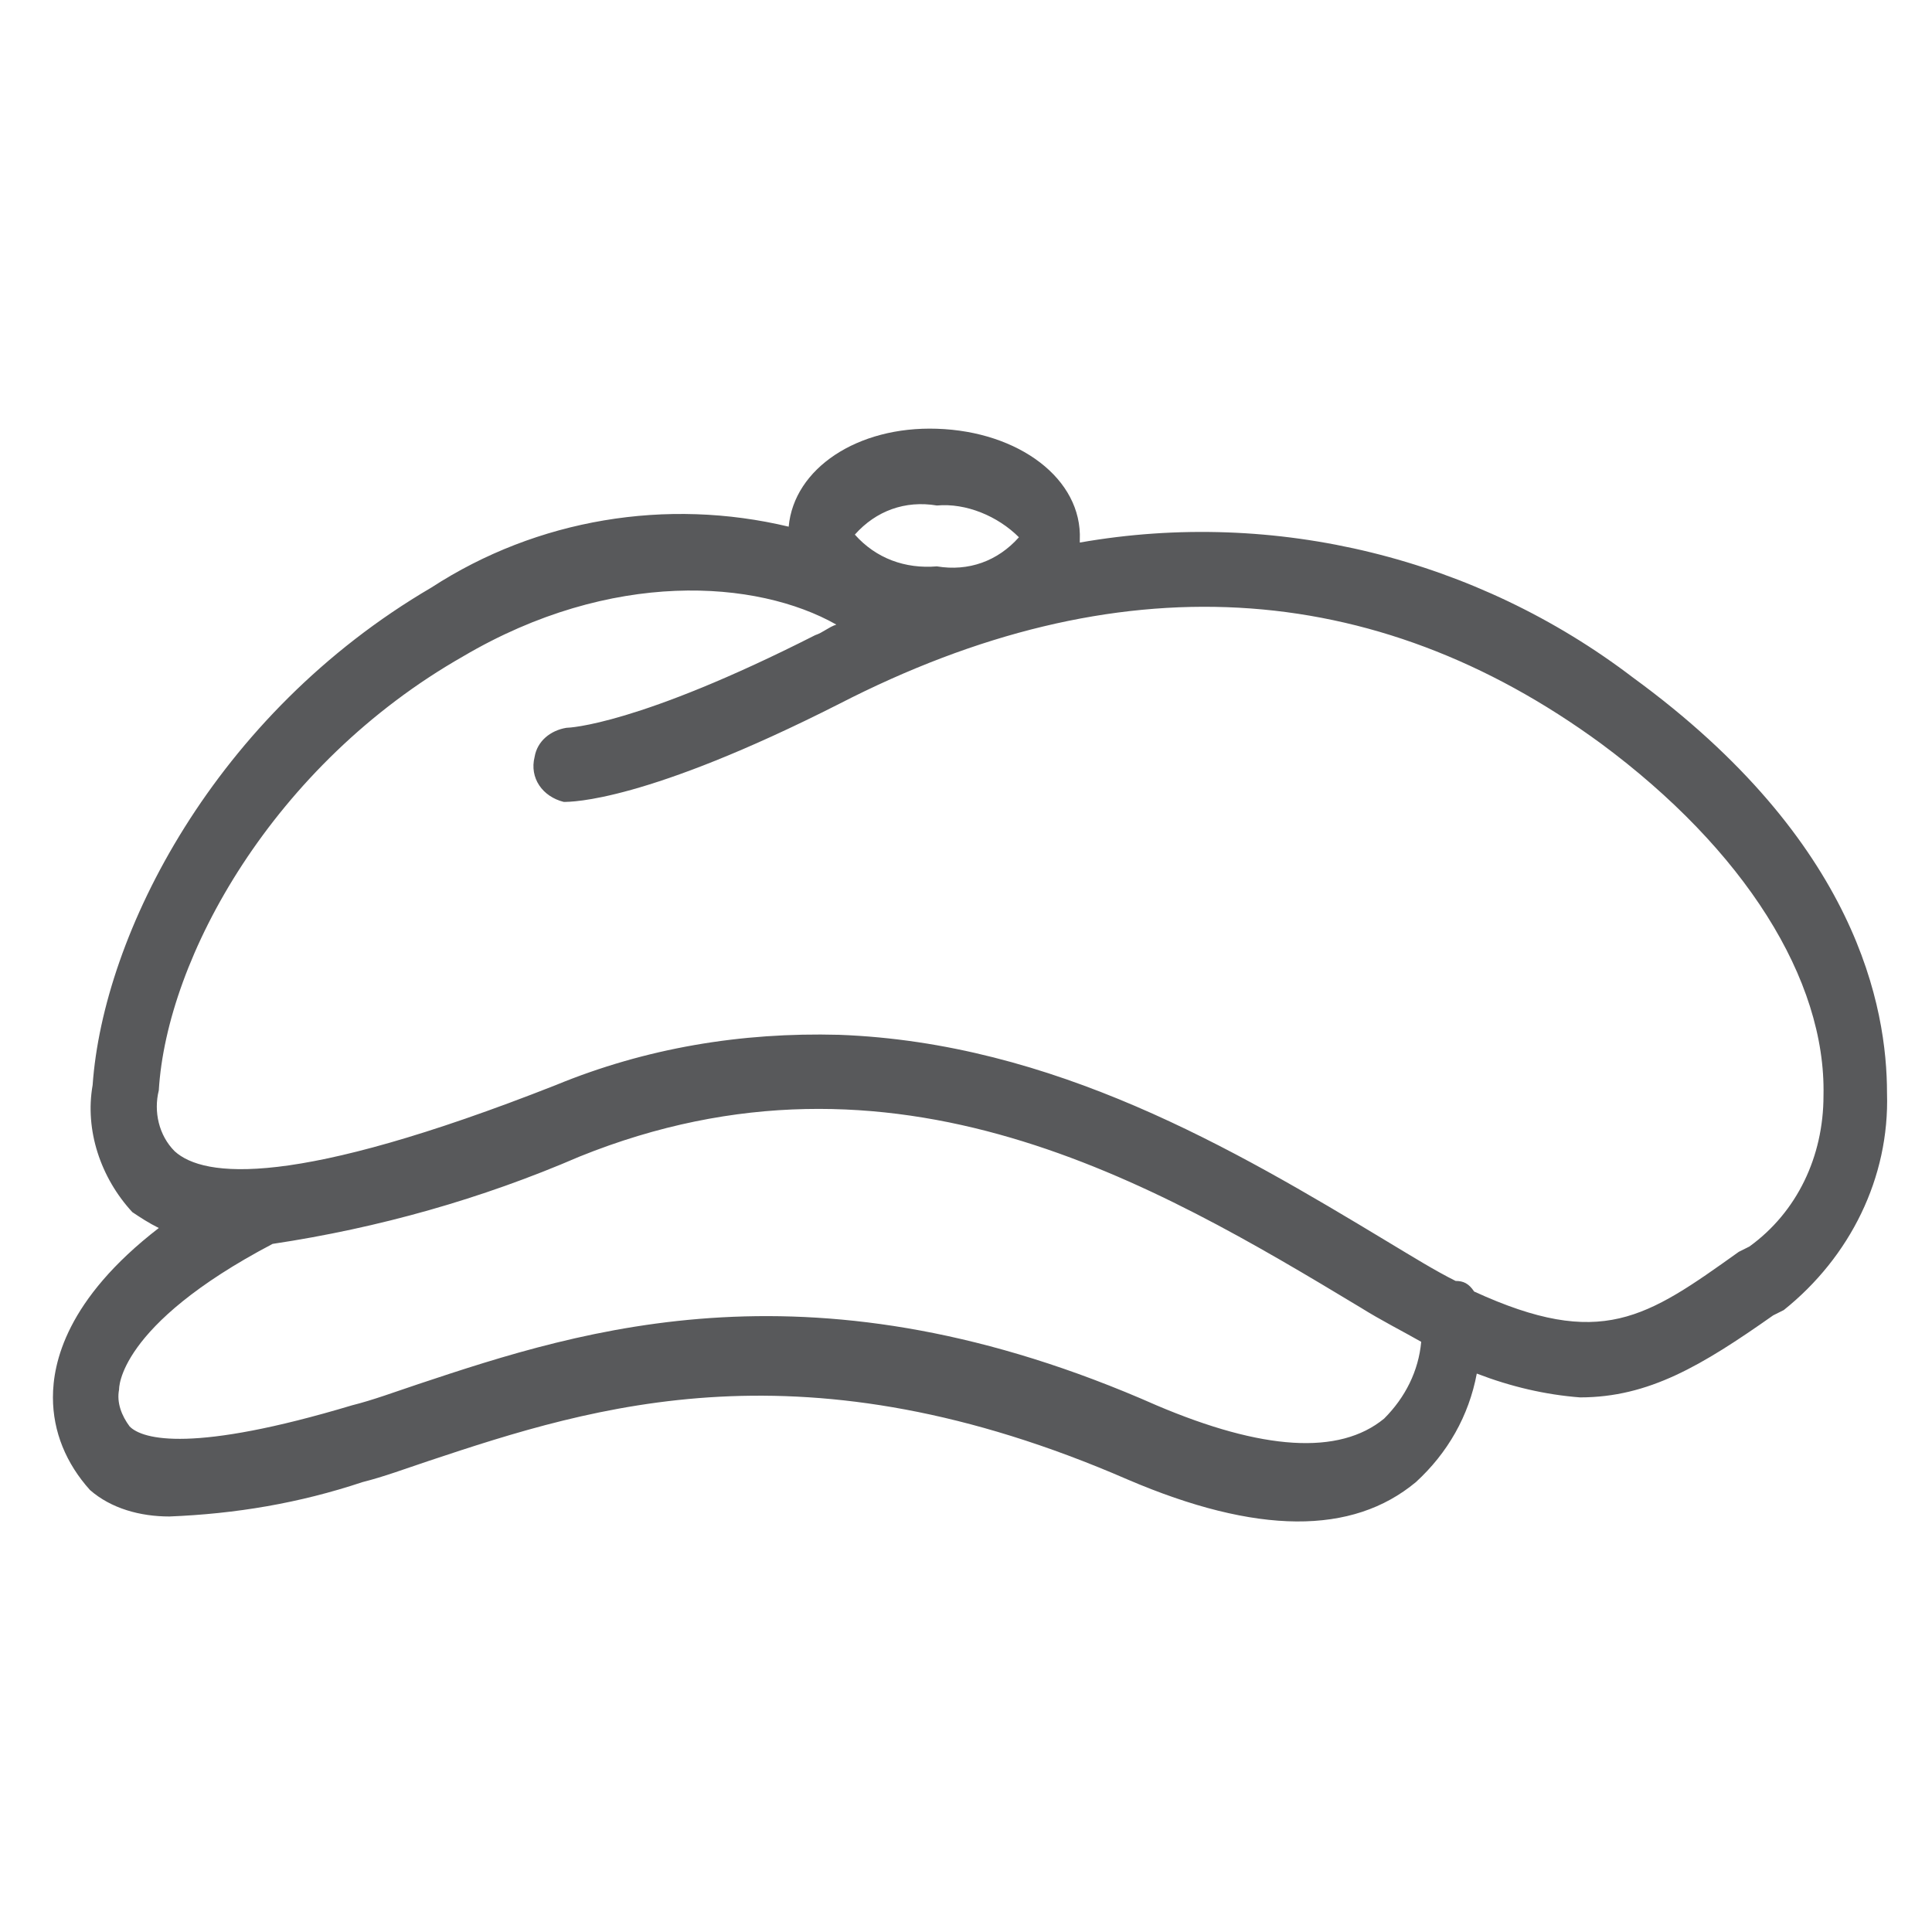 <svg version="1.1" id="Layer_1" xmlns="http://www.w3.org/2000/svg" xmlns:xlink="http://www.w3.org/1999/xlink" x="0px" y="0px"
	 viewBox="0 0 73 73" style="enable-background:new 0 0 73 73;" xml:space="preserve">
<style type="text/css">
	.st0{fill:#58595B;}
</style>
<path id="newsboy_1_" class="st0" d="M67.4,49.5L67,49.7c-2.7,1.9-4.7,3.1-7.3,3.1c-1.3-0.1-2.6-0.4-3.9-0.9c-0.3,1.6-1.1,3-2.3,4.1
	c-2.4,2-6,2-10.9-0.1c-12.2-5.3-20.1-2.8-26.4-0.7c-0.9,0.3-1.7,0.6-2.5,0.8c-2.4,0.8-4.8,1.2-7.3,1.3c-1.1,0-2.2-0.3-3-1
	C2.5,55.3,2,54.1,2,52.8C2,51.5,2.5,49.1,6,46.4C5.6,46.2,5.3,46,5,45.8c-1.2-1.3-1.8-3.1-1.5-4.8C3.9,35.3,8.1,27,16.3,22.2
	c4-2.6,8.9-3.4,13.5-2.3c0.2-2.2,2.6-3.8,5.6-3.7c3.1,0.1,5.5,1.9,5.4,4.2c0,0,0,0.1,0,0.1c7.4-1.3,15,0.6,20.9,5.1
	c8.5,6.2,9.6,12.5,9.6,15.7C71.4,44.5,69.9,47.5,67.4,49.5z M4.5,52.5c-0.1,0.5,0.1,1,0.4,1.4c0.5,0.5,2.4,1,8.4-0.8
	c0.8-0.2,1.6-0.5,2.5-0.8c6.3-2.1,15-4.9,27.9,0.8c4,1.7,6.9,1.9,8.6,0.5c0.8-0.8,1.3-1.8,1.4-2.9c-0.7-0.4-1.5-0.8-2.3-1.3
	c-7.8-4.7-17.6-10.5-29.5-5.7c-3.7,1.6-7.6,2.7-11.6,3.3C4.4,50.1,4.5,52.5,4.5,52.5z M35.4,19.1c-1.2-0.2-2.3,0.2-3.1,1.1
	c0.8,0.9,1.9,1.3,3.1,1.2c1.2,0.2,2.3-0.2,3.1-1.1C37.7,19.5,36.5,19,35.4,19.1z M60.5,28.1c-8.6-6.3-18.3-6.9-28.8-1.5
	c-7.3,3.7-10.1,3.7-10.4,3.7c-0.8-0.2-1.3-0.9-1.1-1.7c0.1-0.6,0.6-1,1.2-1.1c0.1,0,2.7-0.1,9.4-3.5c0.3-0.1,0.5-0.3,0.8-0.4
	c-3-1.7-8.5-2.1-14.1,1.2C10.3,28.9,6.3,36.2,6,41.2c-0.2,0.8,0,1.7,0.6,2.3c1.1,1,4.5,1.4,14.4-2.5c3.4-1.4,7-2,10.7-1.9
	c8.1,0.3,14.9,4.3,20.7,7.8c1,0.6,1.8,1.1,2.6,1.5c0.3,0,0.5,0.1,0.7,0.4c4.8,2.2,6.5,1,10-1.5l0.4-0.2c1.8-1.3,2.8-3.4,2.8-5.7
	C69,37,65.9,32.1,60.5,28.1L60.5,28.1z"/>
</svg>
